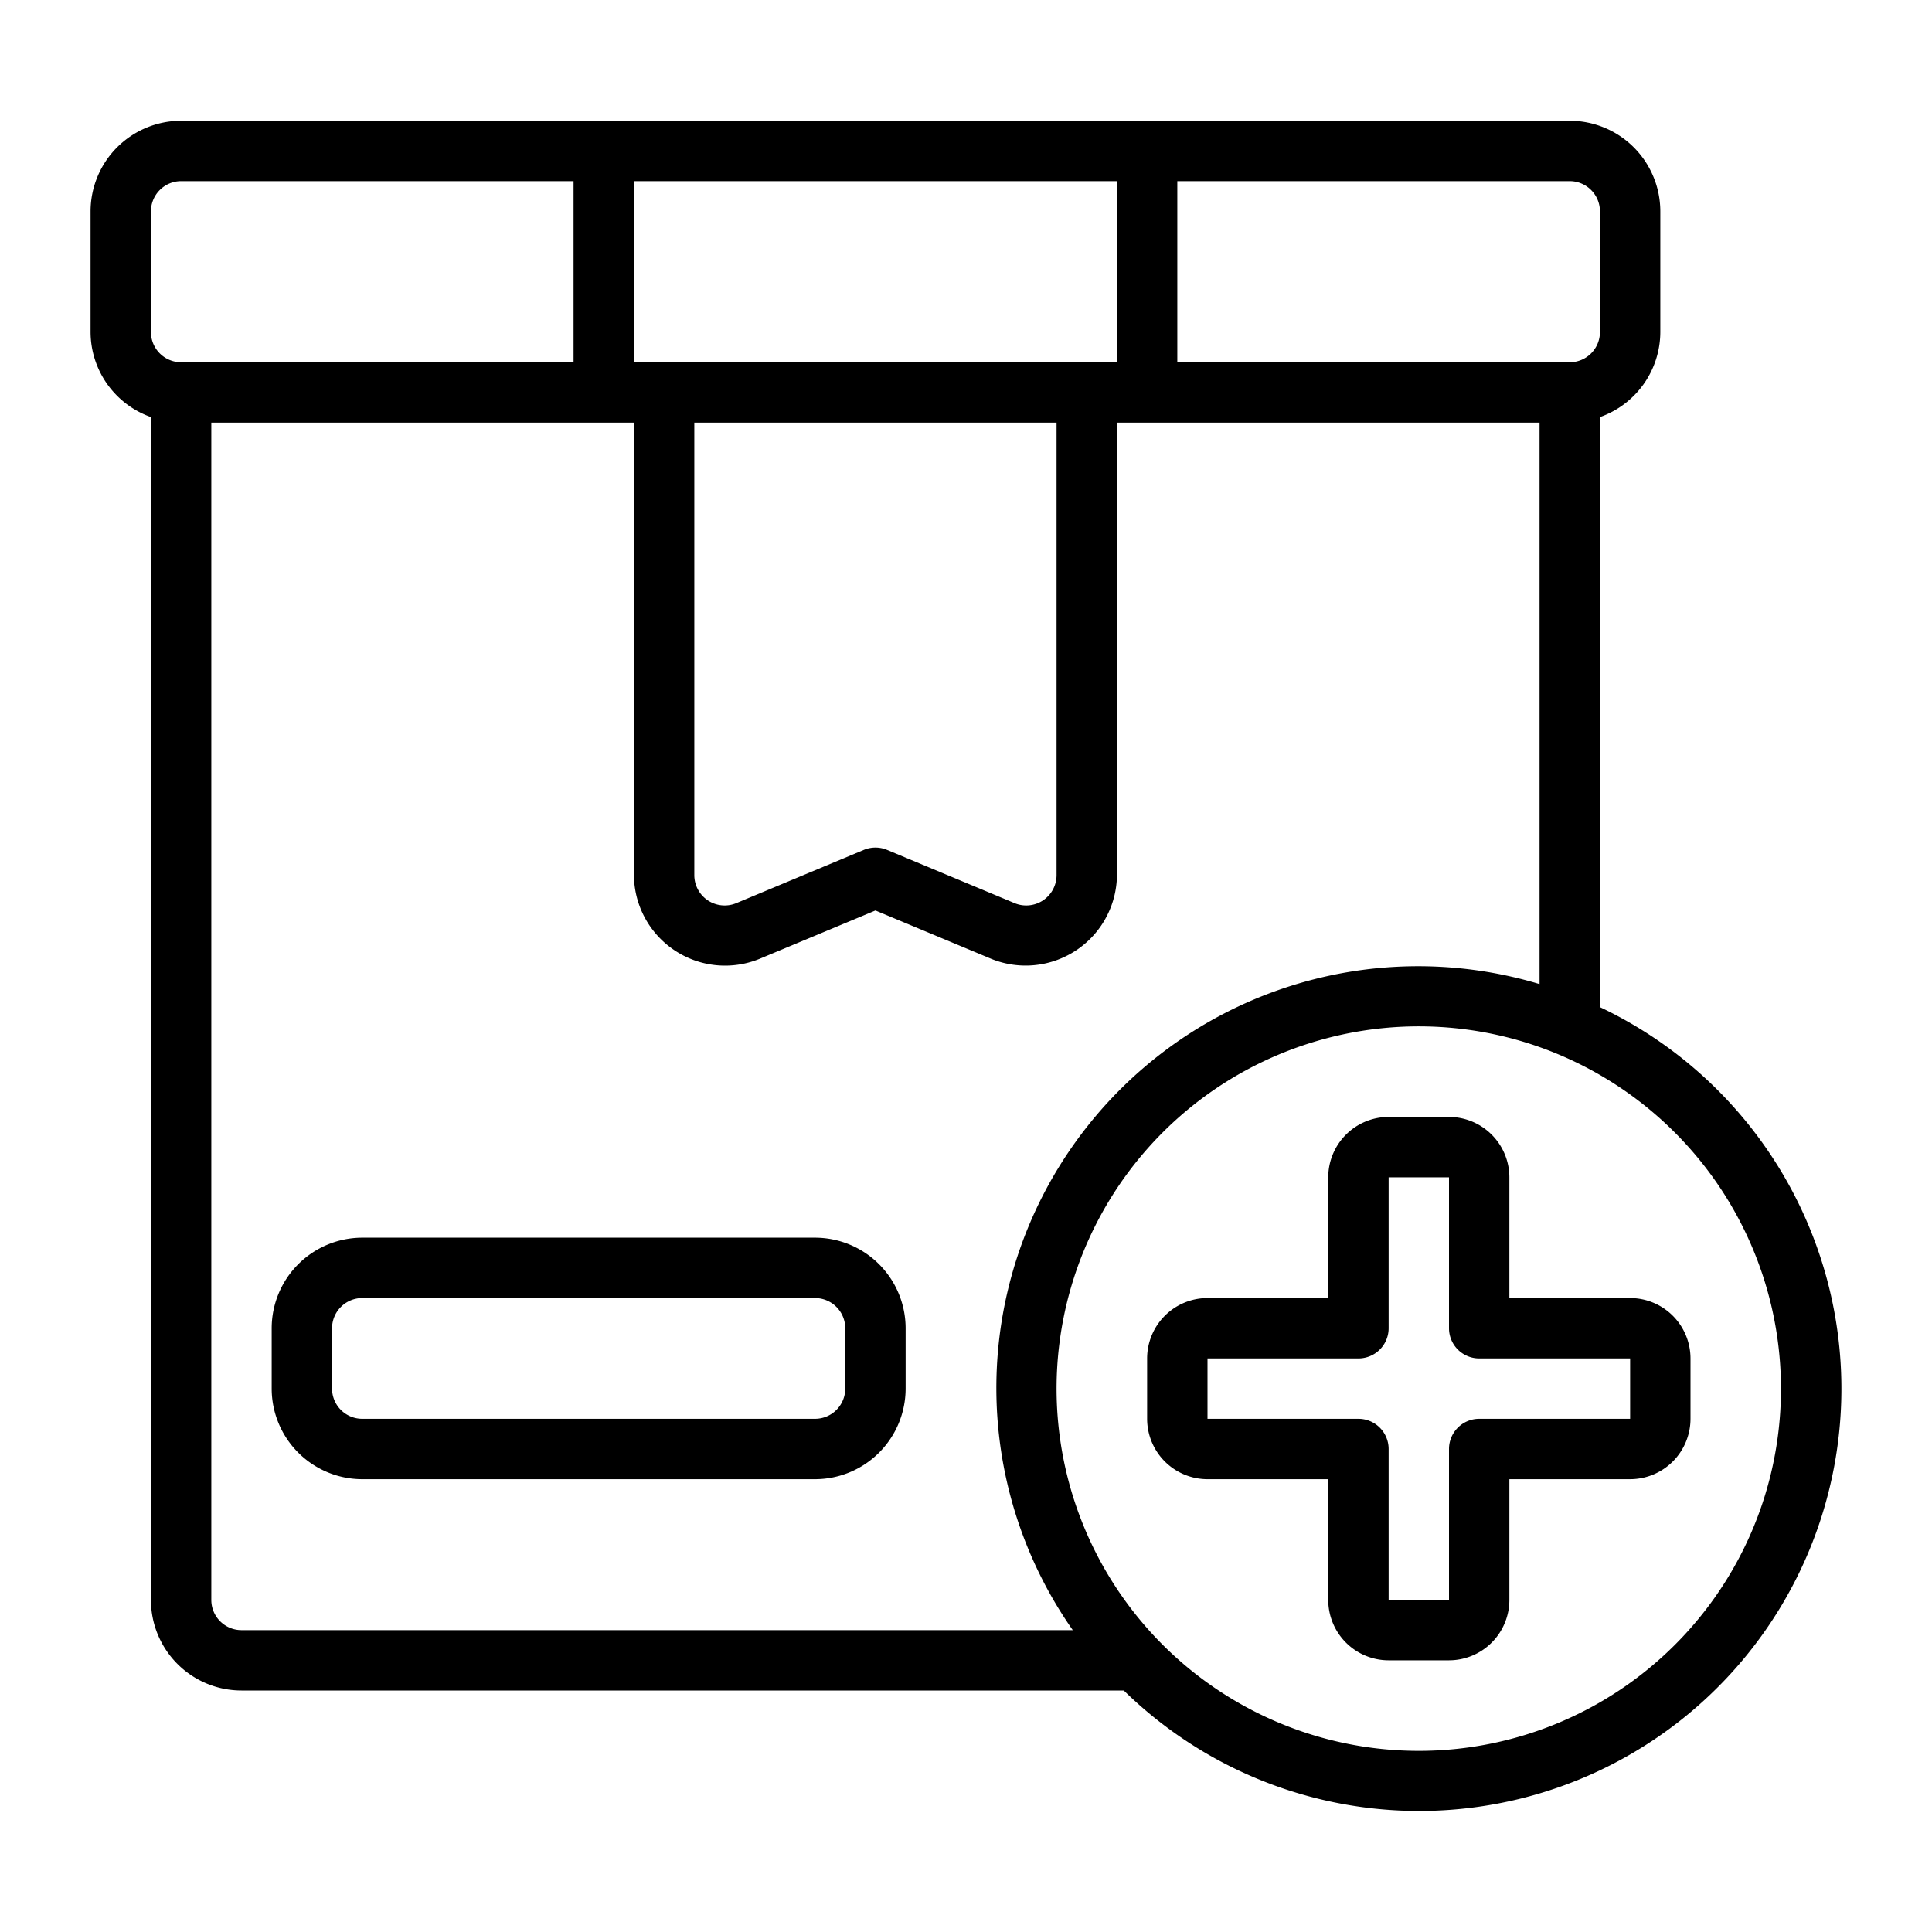 <?xml version="1.0" encoding="UTF-8"?>
<svg xmlns="http://www.w3.org/2000/svg" viewBox="0 0 64 64" width="512" height="512"><g id="Ikon"><path d="M27,41H12a3.003,3.003,0,0,0-3,3v2a3.003,3.003,0,0,0,3,3H27a3.003,3.003,0,0,0,3-3V44A3.003,3.003,0,0,0,27,41Zm1,5a1.001,1.001,0,0,1-1,1H12a1.001,1.001,0,0,1-1-1V44a1.001,1.001,0,0,1,1-1H27a1.001,1.001,0,0,1,1,1ZM53,33.362V13.816A2.995,2.995,0,0,0,55,11V7a3.003,3.003,0,0,0-3-3H6A3.003,3.003,0,0,0,3,7v4a2.995,2.995,0,0,0,2,2.816V53a3,3,0,0,0,3,3H37.227A13.988,13.988,0,1,0,53,33.362ZM52,6a1.001,1.001,0,0,1,1,1v4a1.001,1.001,0,0,1-1,1H39V6ZM37,6v6H21V6ZM23,14H35V28.998a1.005,1.005,0,0,1-1.385.922l-4.229-1.766a1.001,1.001,0,0,0-.771,0L24.385,29.92A1.005,1.005,0,0,1,23,28.998ZM5,7A1.001,1.001,0,0,1,6,6H19v6H6a1.001,1.001,0,0,1-1-1ZM7,53V14H21V28.947a3.019,3.019,0,0,0,4.156,2.818L29,30.161l3.844,1.605A3.025,3.025,0,0,0,37,28.894V14H51V32.599A13.972,13.972,0,0,0,35.537,54H8A1,1,0,0,1,7,53Zm51.388-3.216a12,12,0,1,1-7.603-15.172A12.013,12.013,0,0,1,58.388,49.784ZM54,43H50V39a2.002,2.002,0,0,0-2-2H46a2.002,2.002,0,0,0-2,2v4H40a2.002,2.002,0,0,0-2,2v2a2.002,2.002,0,0,0,2,2h4v4a2.002,2.002,0,0,0,2,2h2a2.002,2.002,0,0,0,2-2V49h4a2.002,2.002,0,0,0,2-2V45A2.002,2.002,0,0,0,54,43Zm0,4H49a1,1,0,0,0-1,1v5H46V48a1,1,0,0,0-1-1H40V45h5a1,1,0,0,0,1-1V39h2v5a1,1,0,0,0,1,1h5Z"/></g></svg>
